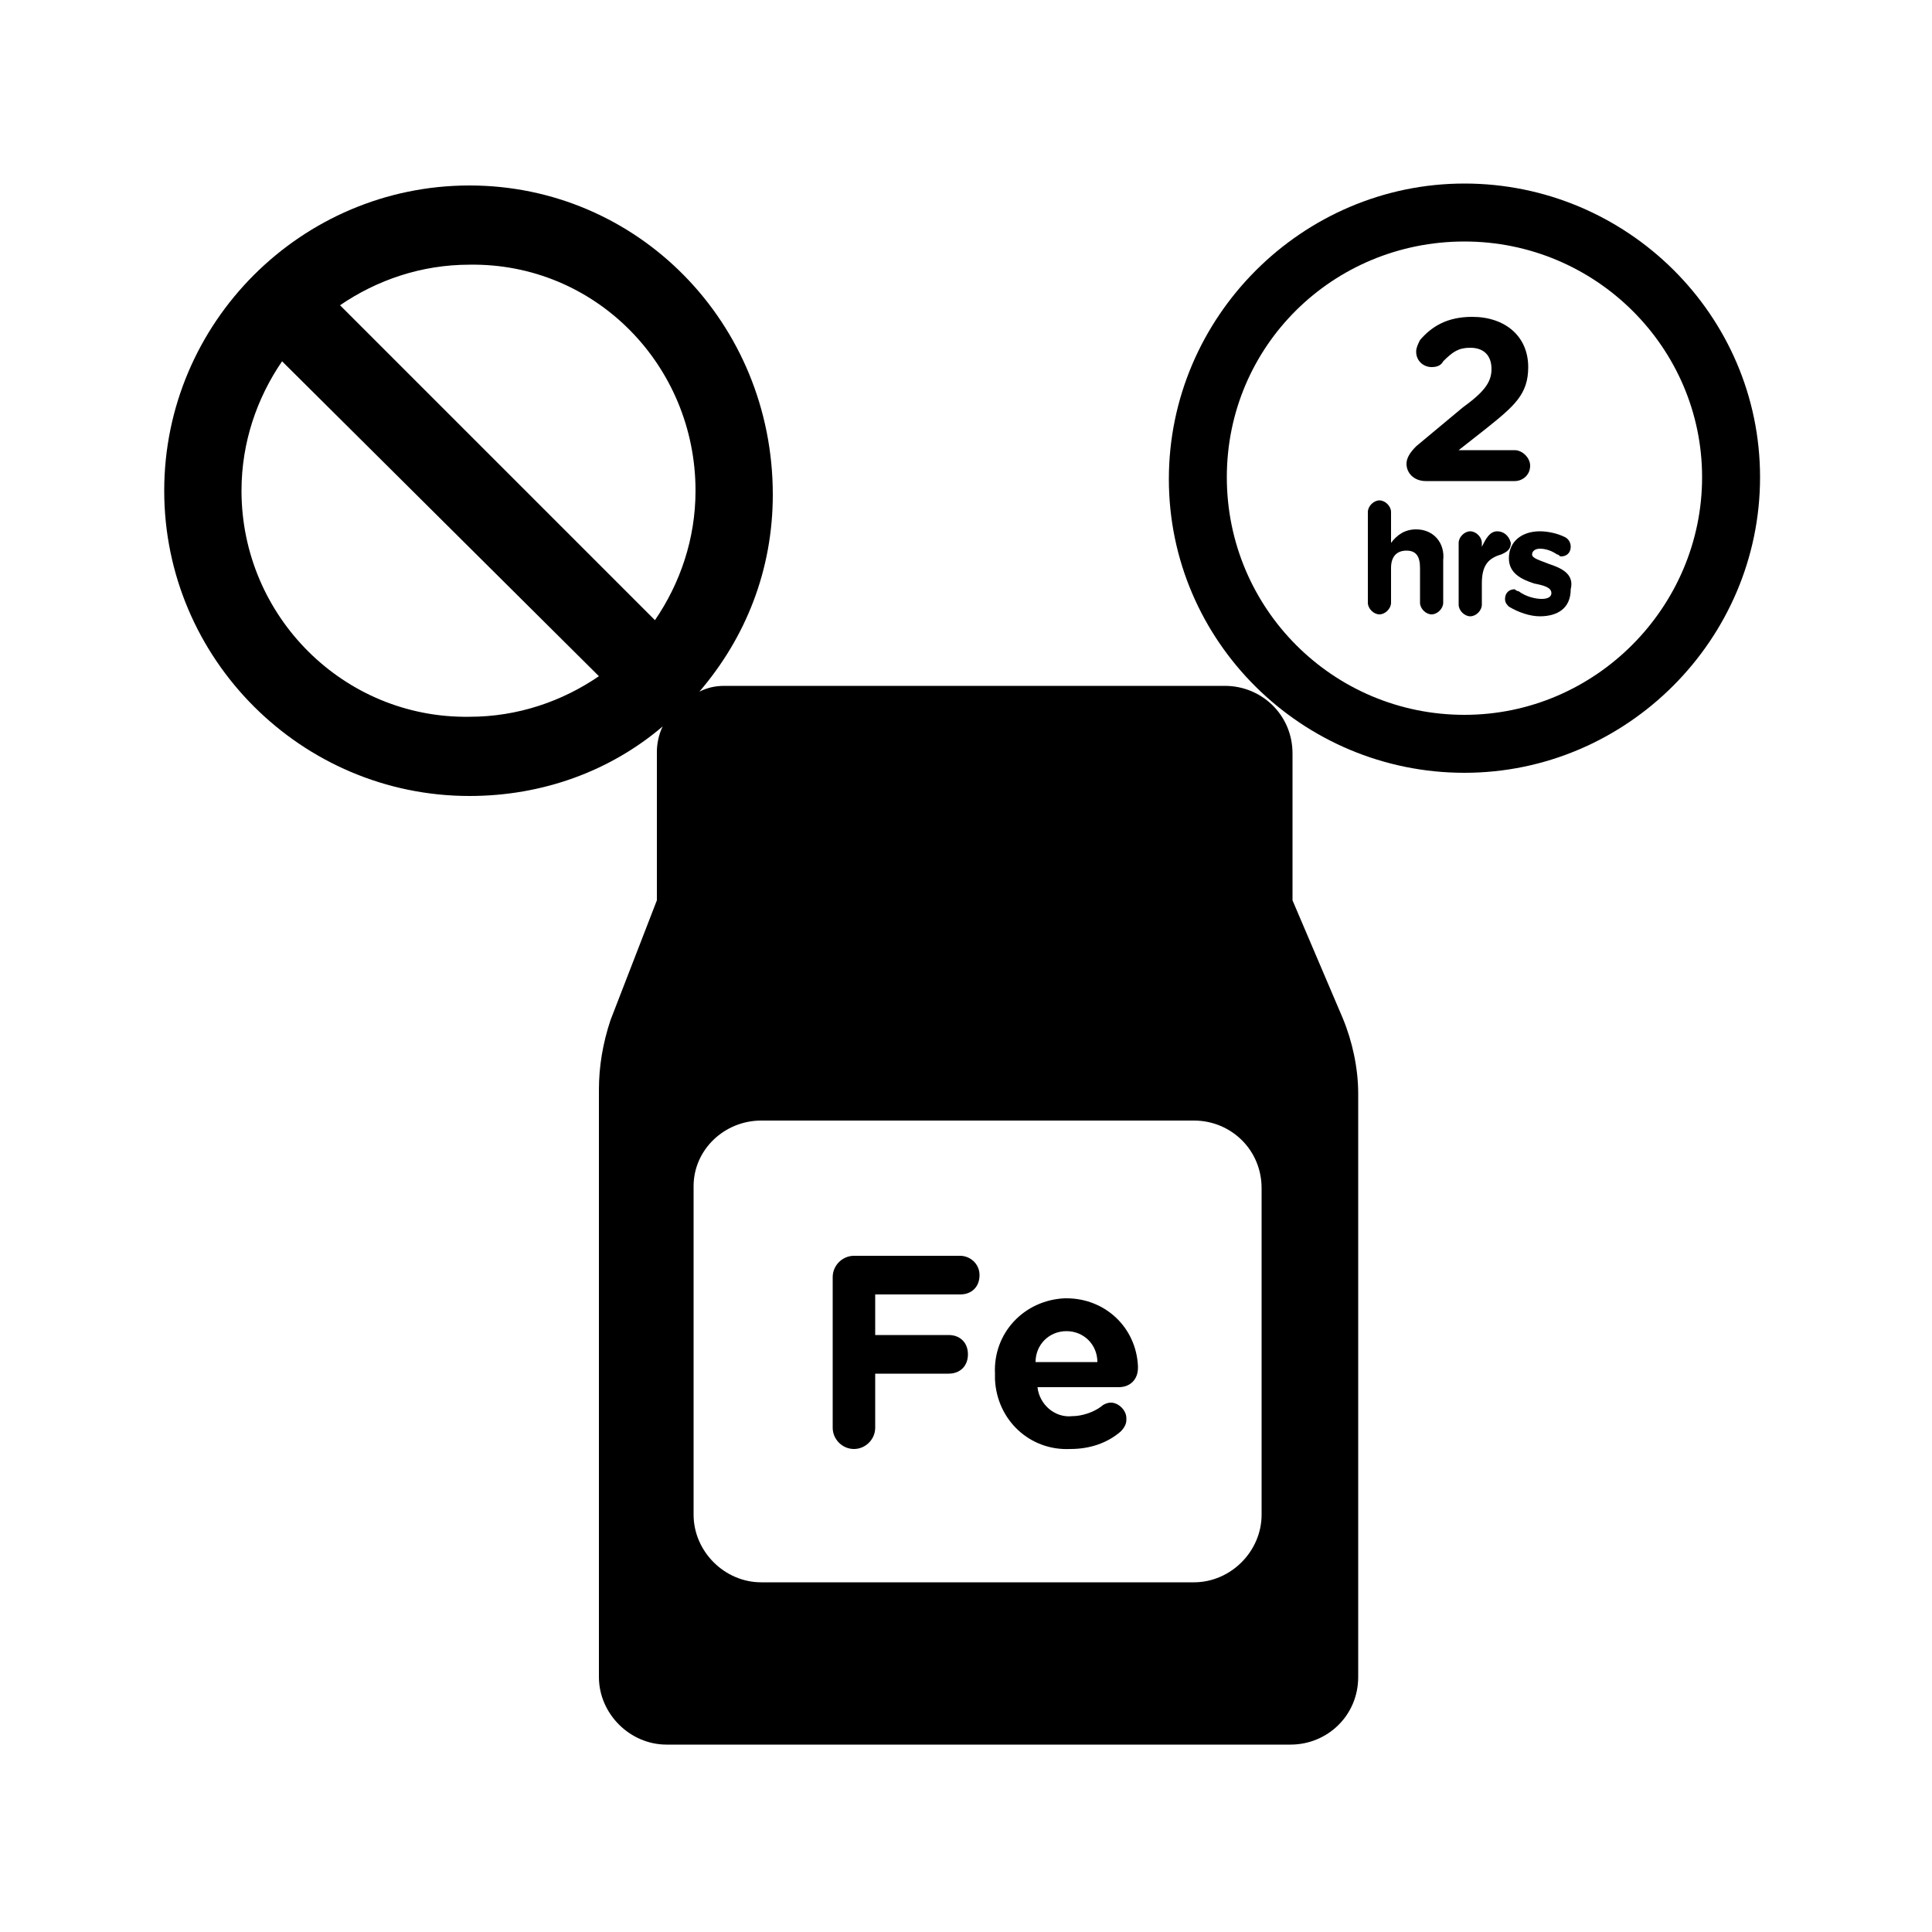 <?xml version="1.0" encoding="utf-8"?>
<!-- Generator: Adobe Illustrator 24.0.0, SVG Export Plug-In . SVG Version: 6.00 Build 0)  -->
<svg version="1.1" id="Layer_1" xmlns="http://www.w3.org/2000/svg" xmlns:xlink="http://www.w3.org/1999/xlink" x="0px" y="0px"
	 viewBox="0 0 100 100" style="enable-background:new 0 0 100 100;" xml:space="preserve">
<g>
	<path d="M75.8,9.5c-8.4,0-15.3,6.9-15.3,15.3S67.4,40,75.8,40s15.3-6.9,15.3-15.3S84.2,9.5,75.8,9.5z M75.8,37
		c-6.8,0-12.3-5.5-12.3-12.3S69,12.5,75.8,12.5S88.1,18,88.1,24.7S82.6,37,75.8,37z"/>
	<path d="M73.8,24.9h4.6c0.4,0,0.8-0.3,0.8-0.8c0-0.4-0.4-0.8-0.8-0.8h-2.9l1.4-1.1c1.5-1.2,2.2-1.8,2.2-3.2v0
		c0-1.6-1.2-2.6-2.9-2.6c-1.3,0-2.1,0.5-2.7,1.2c-0.1,0.2-0.2,0.4-0.2,0.6c0,0.5,0.4,0.8,0.8,0.8c0.3,0,0.5-0.1,0.6-0.3
		c0.5-0.5,0.8-0.7,1.4-0.7c0.7,0,1.1,0.4,1.1,1.1c0,0.7-0.4,1.2-1.5,2l-2.4,2c-0.3,0.3-0.5,0.6-0.5,0.9
		C72.8,24.5,73.2,24.9,73.8,24.9z"/>
	<path d="M73.3,27.4c-0.6,0-1,0.3-1.3,0.7v-1.6c0-0.3-0.3-0.6-0.6-0.6s-0.6,0.3-0.6,0.6v4.7c0,0.3,0.3,0.6,0.6,0.6s0.6-0.3,0.6-0.6
		v-1.8c0-0.6,0.3-0.9,0.8-0.9s0.7,0.3,0.7,0.9v1.8c0,0.3,0.3,0.6,0.6,0.6s0.6-0.3,0.6-0.6V29C74.8,28.1,74.2,27.4,73.3,27.4z"/>
	<path d="M77.5,27.5c-0.4,0-0.6,0.4-0.8,0.8v-0.2c0-0.3-0.3-0.6-0.6-0.6s-0.6,0.3-0.6,0.6v3.2c0,0.3,0.3,0.6,0.6,0.6
		s0.6-0.3,0.6-0.6v-1.1c0-0.9,0.3-1.3,1-1.5c0.2-0.1,0.5-0.2,0.5-0.6C78.1,27.7,77.8,27.5,77.5,27.5z"/>
	<path d="M80.2,29.2c-0.5-0.2-0.9-0.3-0.9-0.5v0c0-0.2,0.2-0.3,0.4-0.3c0.3,0,0.6,0.1,0.9,0.3c0.1,0,0.1,0.1,0.2,0.1
		c0.3,0,0.5-0.2,0.5-0.5c0-0.2-0.1-0.4-0.3-0.5c-0.4-0.2-0.9-0.3-1.3-0.3c-0.9,0-1.6,0.5-1.6,1.4v0c0,0.8,0.7,1.1,1.3,1.3
		c0.5,0.1,0.9,0.2,0.9,0.5v0c0,0.2-0.2,0.3-0.5,0.3c-0.3,0-0.8-0.1-1.2-0.4c-0.1,0-0.2-0.1-0.2-0.1c-0.3,0-0.5,0.2-0.5,0.5
		c0,0.2,0.1,0.3,0.2,0.4c0.5,0.3,1.1,0.5,1.6,0.5c0.9,0,1.6-0.4,1.6-1.4v0C81.5,29.7,80.8,29.4,80.2,29.2z"/>
	<path d="M66.9,46.6v-7.6c0-2-1.6-3.5-3.5-3.5c0,0,0,0,0,0H37.5c-0.5,0-0.9,0.1-1.3,0.3c2.4-2.8,3.8-6.3,3.8-10.2
		C40,16.7,33,9.6,24.3,9.6S8.5,16.7,8.5,25.4s7.1,15.8,15.8,15.8c3.8,0,7.3-1.3,10-3.6C34.1,38,34,38.5,34,38.9c0,0,0,0,0,0v7.7
		l-2.4,6.2c-0.4,1.2-0.6,2.4-0.6,3.6v30.4c0,1.9,1.6,3.5,3.5,3.5h32.3c1.9,0,3.5-1.5,3.5-3.5c0,0,0,0,0,0V56.6
		c0-1.3-0.3-2.7-0.8-3.9L66.9,46.6z M36,25.4c0,2.5-0.8,4.8-2.1,6.7L17.6,15.8c1.9-1.3,4.2-2.1,6.7-2.1C30.8,13.6,36,18.9,36,25.4z
		 M12.5,25.4c0-2.5,0.8-4.8,2.1-6.7L31,35c-1.9,1.3-4.2,2.1-6.7,2.1C17.8,37.2,12.5,31.9,12.5,25.4z M65.3,61.5v16.9
		c0,1.9-1.6,3.5-3.5,3.5c0,0,0,0,0,0H39.4c-1.9,0-3.5-1.6-3.5-3.5V61.4c0-1.9,1.6-3.4,3.5-3.4h22.4C63.7,58,65.3,59.5,65.3,61.5
		C65.3,61.5,65.3,61.5,65.3,61.5z"/>
	<path d="M49.7,65h-5.5c0,0,0,0,0,0c-0.6,0-1.1,0.5-1.1,1.1v7.8c0,0.6,0.5,1.1,1.1,1.1c0.6,0,1.1-0.5,1.1-1.1v-2.8h3.8
		c0.6,0,1-0.4,1-1c0-0.6-0.4-1-1-1h-3.8V67h4.4c0.6,0,1-0.4,1-1S50.2,65,49.7,65z"/>
	<path d="M55.2,67.2c0,0-0.1,0-0.1,0c-2.1,0.1-3.7,1.8-3.6,3.9c0,0.1,0,0.2,0,0.3c0.1,2.1,1.8,3.7,3.9,3.6c1,0,1.9-0.3,2.6-0.9
		c0.2-0.2,0.3-0.4,0.3-0.6c0,0,0,0,0-0.1c0-0.4-0.4-0.8-0.8-0.8c-0.2,0-0.4,0.1-0.5,0.2c-0.4,0.3-1,0.5-1.5,0.5
		c-0.9,0.1-1.7-0.6-1.8-1.5h4.2c0.6,0,1-0.4,1-1c0,0,0-0.1,0-0.1C58.8,68.7,57.2,67.2,55.2,67.2z M53.6,70.5c0-0.9,0.7-1.6,1.6-1.6
		c0.9,0,1.6,0.7,1.6,1.6H53.6z"/>
</g>
</svg>
